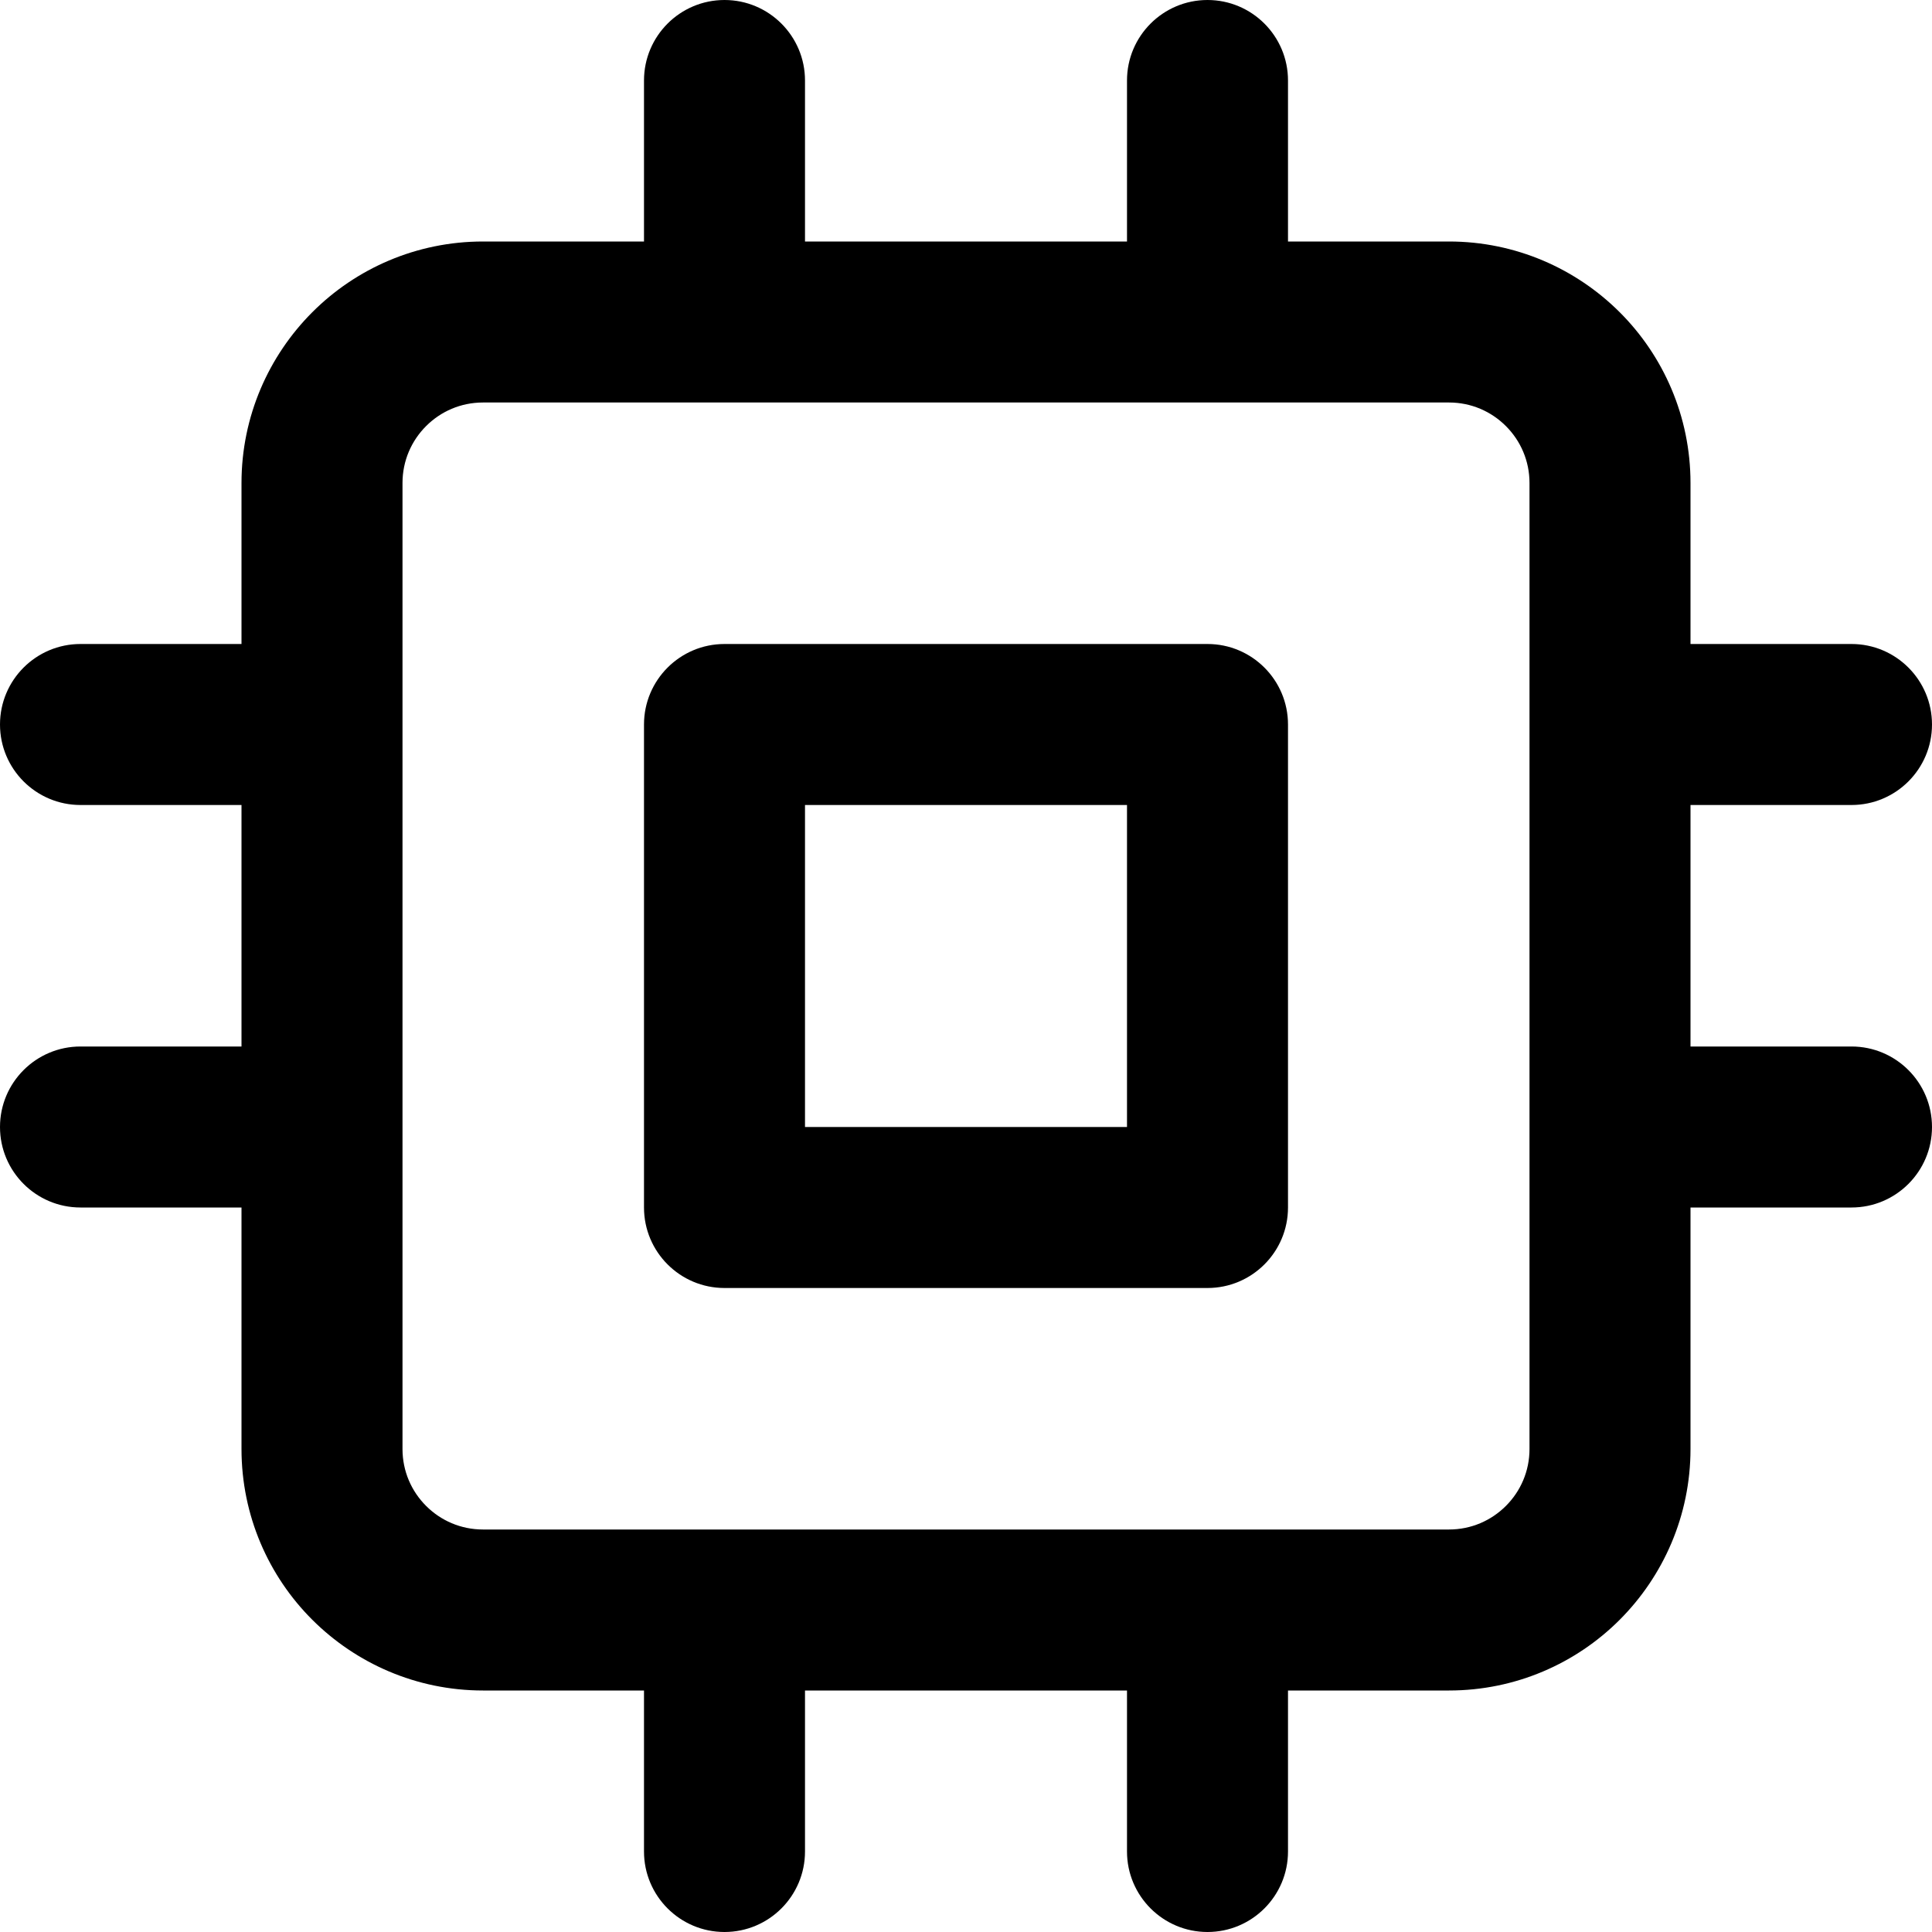 <svg width="24" height="24" viewBox="0 0 24 24" fill="none" xmlns="http://www.w3.org/2000/svg">
<g clip-path="url(#clip0_2611_250)">
<path d="M6 5H18C18.276 5 18.525 5.111 18.707 5.293C18.889 5.475 19 5.724 19 6V18C19 18.276 18.889 18.525 18.707 18.707C18.525 18.889 18.276 19 18 19H6C5.724 19 5.475 18.889 5.293 18.707C5.111 18.525 5 18.276 5 18V6C5 5.724 5.111 5.475 5.293 5.293C5.475 5.111 5.724 5 6 5ZM9 8C8.448 8 8 8.448 8 9V15C8 15.552 8.448 16 9 16H15C15.552 16 16 15.552 16 15V9C16 8.448 15.552 8 15 8H9ZM10 10H14V14H10V10ZM1 15H3V18C3 18.828 3.337 19.58 3.879 20.121C4.421 20.662 5.172 21 6 21H8V23C8 23.552 8.448 24 9 24C9.552 24 10 23.552 10 23V21H14V23C14 23.552 14.448 24 15 24C15.552 24 16 23.552 16 23V21H18C18.828 21 19.58 20.663 20.121 20.121C20.662 19.579 21 18.828 21 18V15H23C23.552 15 24 14.552 24 14C24 13.448 23.552 13 23 13H21V10H23C23.552 10 24 9.552 24 9C24 8.448 23.552 8 23 8H21V6C21 5.172 20.663 4.42 20.121 3.879C19.579 3.338 18.828 3 18 3H16V1C16 0.448 15.552 0 15 0C14.448 0 14 0.448 14 1V3H10V1C10 0.448 9.552 0 9 0C8.448 0 8 0.448 8 1V3H6C5.172 3 4.42 3.337 3.879 3.879C3.338 4.421 3 5.172 3 6V8H1C0.448 8 0 8.448 0 9C0 9.552 0.448 10 1 10H3V13H1C0.448 13 0 13.448 0 14C0 14.552 0.448 15 1 15Z" fill="black"/>
</g>
<defs>
<clipPath id="clip0_2611_250">
<rect width="24" height="24" fill="white"/>
</clipPath>
</defs>
</svg>
